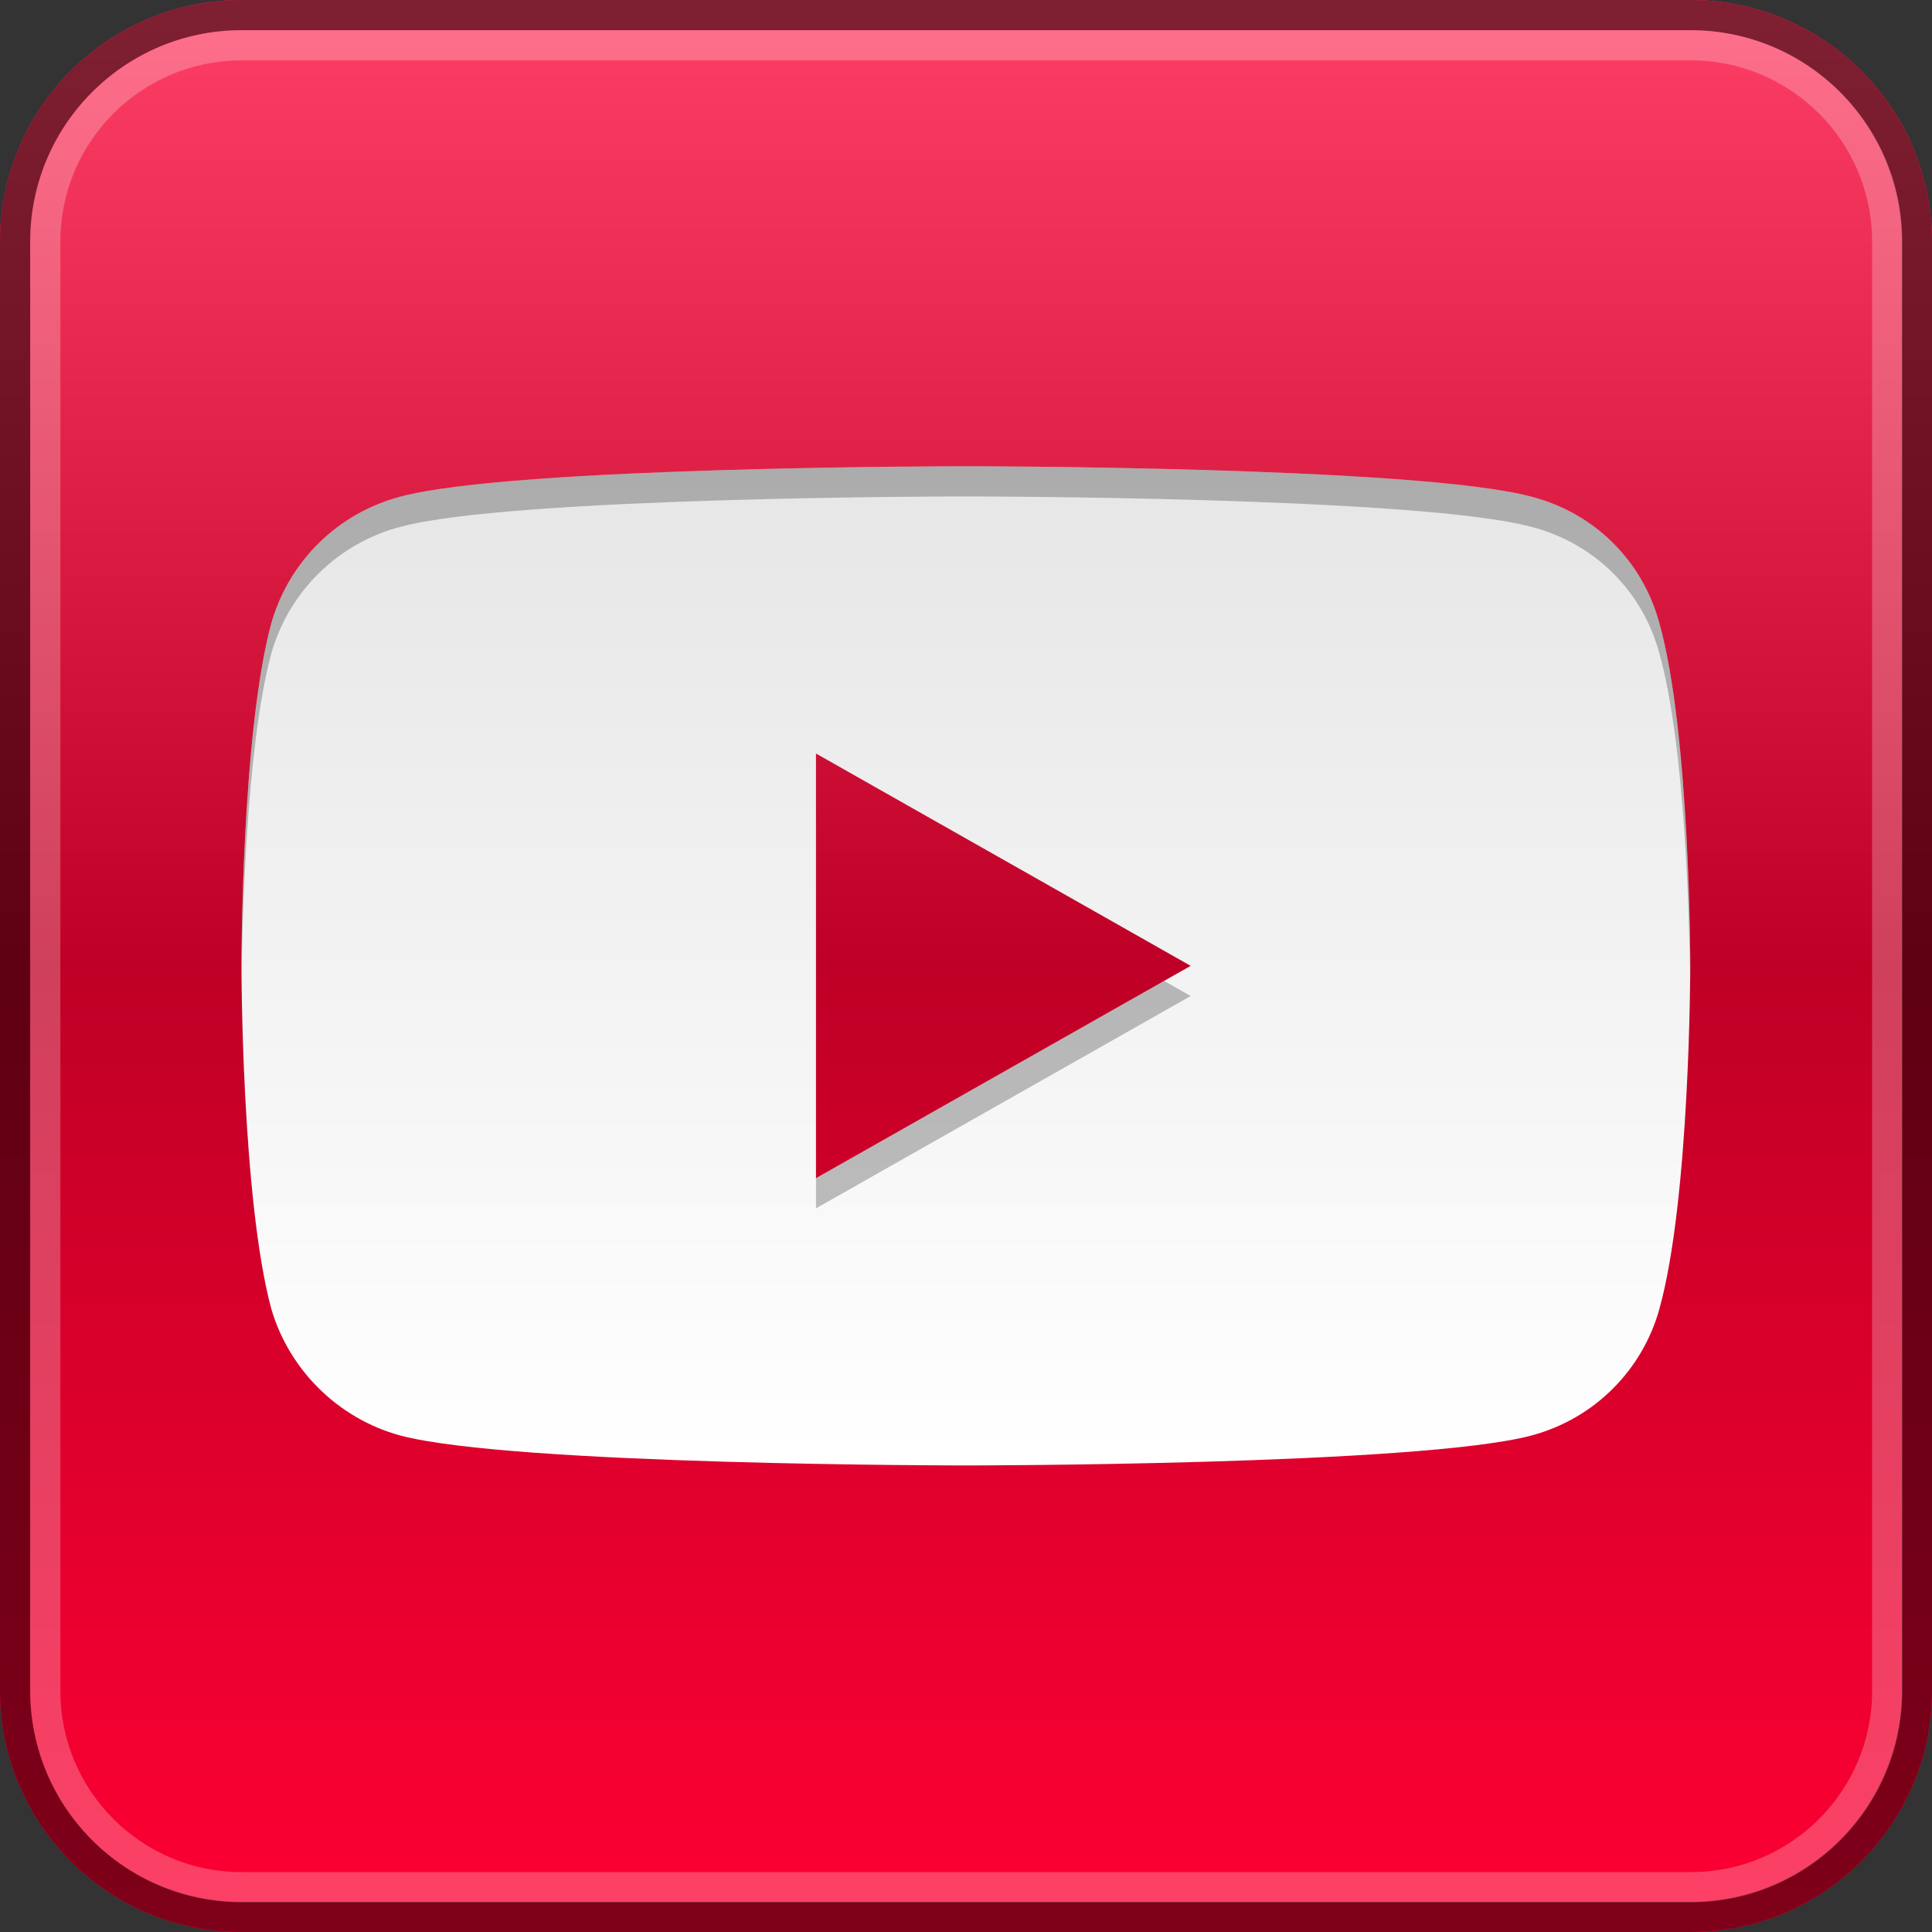 <?xml version="1.0" encoding="UTF-8" standalone="no"?><!DOCTYPE svg PUBLIC "-//W3C//DTD SVG 1.1//EN" "http://www.w3.org/Graphics/SVG/1.1/DTD/svg11.dtd"><svg width="64px" height="64px" version="1.1" xmlns="http://www.w3.org/2000/svg" xmlns:xlink="http://www.w3.org/1999/xlink" xml:space="preserve" xmlns:serif="http://www.serif.com/" style="fill-rule:evenodd;clip-rule:evenodd;stroke-linejoin:round;stroke-miterlimit:2;"><rect width="100%" height="100%" fill="#333333" stroke="none"/><g id="YouTube"><path d="M64,8L64,56C64,60.415 60.415,64 56,64L8,64C3.585,64 0,60.415 0,56L0,8C0,3.585 3.585,0 8,0L56,0C60.415,0 64,3.585 64,8Z" style="fill:rgb(255,0,51);"/><path d="M64,8L64,56C64,60.415 60.415,64 56,64L8,64C3.585,64 0,60.415 0,56L0,8C0,3.585 3.585,0 8,0L56,0C60.415,0 64,3.585 64,8Z" style="fill:url(#_Linear1);"/><g transform="matrix(1.655,0,0,1.655,-20.965,-20.965)"><g transform="matrix(1,0,0,1,17.5,22)"><path d="M14.485,20C14.485,20 5.42,20 3.177,19.4C1.929,19.06 0.954,18.08 0.599,16.87C0,14.65 0,9.98 0,9.98C0,9.98 0,5.34 0.599,3.14C0.954,1.9 1.929,0.94 3.177,0.61C5.42,0 14.485,0 14.485,0C14.485,0 23.57,0 25.823,0.61C27.092,0.94 28.046,1.9 28.381,3.14C29,5.34 29,9.98 29,9.98C29,9.98 29,14.65 28.381,16.87C28.046,18.08 27.092,19.06 25.823,19.4C23.57,20 14.485,20 14.485,20ZM19,10L11.5,5.75L11.5,14.25L19,10Z" style="fill:url(#_Linear2);"/></g><g transform="matrix(1,0,0,1,17.5,22)"><path d="M0.002,10.283C0,10.09 0,9.98 0,9.98C0,9.98 0,5.34 0.599,3.14C0.954,1.9 1.929,0.94 3.177,0.61C5.42,0 14.485,0 14.485,0C14.485,0 23.569,0 25.823,0.61C27.092,0.94 28.046,1.9 28.381,3.14C29,5.34 29,9.98 29,9.98C29,9.98 29,10.09 28.998,10.283C28.985,9.22 28.905,5.607 28.381,3.744C28.046,2.504 27.092,1.544 25.823,1.214C23.569,0.604 14.485,0.604 14.485,0.604C14.485,0.604 5.42,0.604 3.177,1.214C1.929,1.544 0.954,2.504 0.599,3.744C0.092,5.607 0.014,9.22 0.002,10.283ZM11.5,14.25L18.467,10.302L19,10.604L11.5,14.854L11.5,14.25Z" style="fill-opacity:0.25;"/></g></g></g><g><path d="M64,8L64,56C64,60.415 60.415,64 56,64L8,64C3.585,64 0,60.415 0,56L0,8C0,3.585 3.585,0 8,0L56,0C60.415,0 64,3.585 64,8ZM63,8C63,4.137 59.863,1 56,1L8,1C4.137,1 1,4.137 1,8L1,56C1,59.863 4.137,63 8,63L56,63C59.863,63 63,59.863 63,56L63,8Z" style="fill-opacity:0.5;"/><g transform="matrix(0.969,0,0,0.969,1,1)"><path d="M64,7.226L64,56.774C64,60.762 60.762,64 56.774,64L7.226,64C3.238,64 0,60.762 0,56.774L0,7.226C0,3.238 3.238,0 7.226,0L56.774,0C60.762,0 64,3.238 64,7.226ZM62.968,7.226C62.968,3.807 60.193,1.032 56.774,1.032L7.226,1.032C3.807,1.032 1.032,3.807 1.032,7.226L1.032,56.774C1.032,60.193 3.807,62.968 7.226,62.968L56.774,62.968C60.193,62.968 62.968,60.193 62.968,56.774L62.968,7.226Z" style="fill:white;fill-opacity:0.25;"/></g></g><defs><linearGradient id="_Linear1" x1="0" y1="0" x2="1" y2="0" gradientUnits="userSpaceOnUse" gradientTransform="matrix(3.91887e-15,64,-64,3.91887e-15,32,-1.77636e-15)"><stop offset="0" style="stop-color:rgb(255,64,102);stop-opacity:1"/><stop offset="0.5" style="stop-color:rgb(191,0,38);stop-opacity:1"/><stop offset="1" style="stop-color:rgb(255,0,51);stop-opacity:1"/></linearGradient><linearGradient id="_Linear2" x1="0" y1="0" x2="1" y2="0" gradientUnits="userSpaceOnUse" gradientTransform="matrix(1.22465e-15,20,-20,1.22465e-15,14.5,0)"><stop offset="0" style="stop-color:rgb(230,230,230);stop-opacity:1"/><stop offset="1" style="stop-color:white;stop-opacity:1"/></linearGradient></defs></svg>